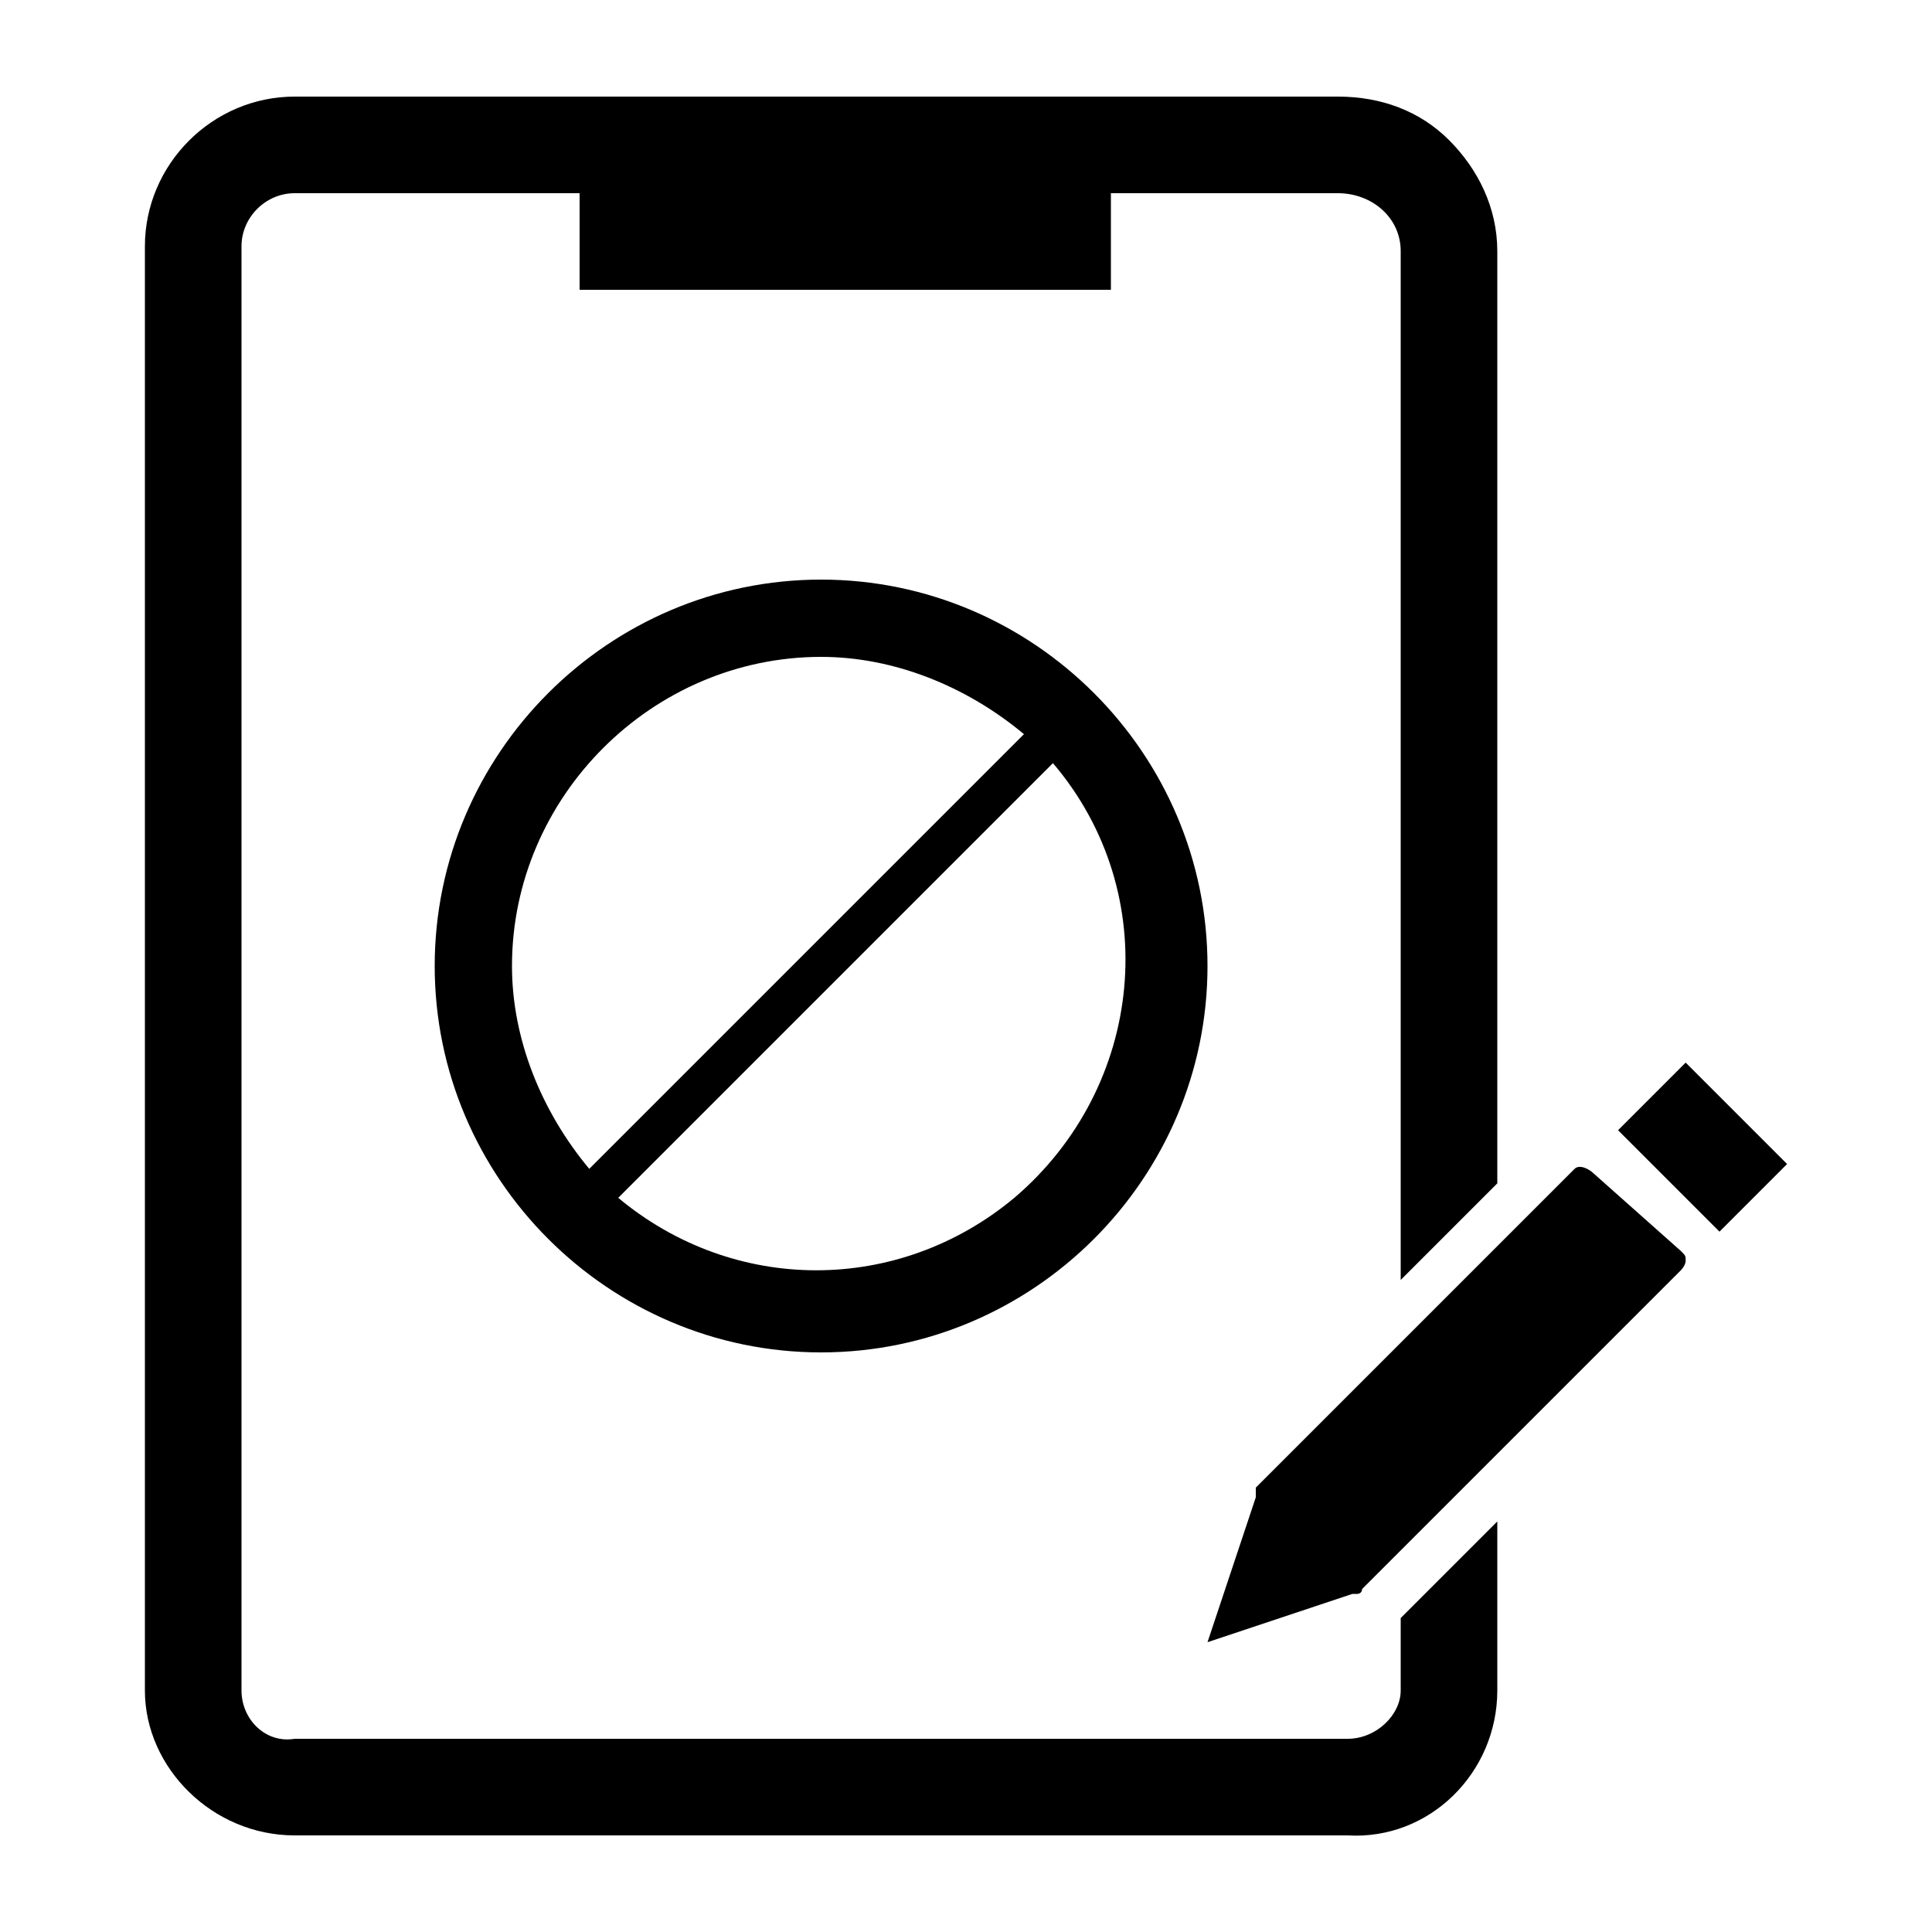 <svg xmlns="http://www.w3.org/2000/svg" viewBox="0 0 40 40"><path d="M29 33.5l2-2V35c0 1.7-1.4 3.1-3.1 3H6.1C4.4 38 3 36.6 3 35V5.1C3 3.4 4.4 2 6.1 2h21.6c.9 0 1.7.3 2.3.9.6.6 1 1.4 1 2.3v19.3l-2 2V5.2c0-.7-.6-1.2-1.3-1.2H23v2H12V4H6.1C5.5 4 5 4.5 5 5.1V35c0 .6.5 1.1 1.1 1h21.8c.6 0 1.1-.5 1.1-1v-1.5zm4-9.2c-.1-.1-.3-.2-.4-.1L26 30.8v.2l-1 3 3-1h.1s.1 0 .1-.1l6.6-6.6s.1-.1.1-.2 0-.1-.1-.2L33 24.3zm1.9-2.3l-1.4 1.4 2.1 2.1 1.4-1.4-2.1-2.1z"/><path d="M17 12c-4.4 0-8 3.6-8 8s3.6 8 8 8 8-3.6 8-8-3.6-8-8-8zm-6.4 8c0-3.5 2.9-6.4 6.4-6.4 1.5 0 3 .6 4.2 1.6l-9 9c-1-1.2-1.6-2.7-1.6-4.2zM21 24.8c-2.4 2-5.8 2-8.2 0l9-9c2.3 2.7 1.9 6.7-.8 9z"/></svg>